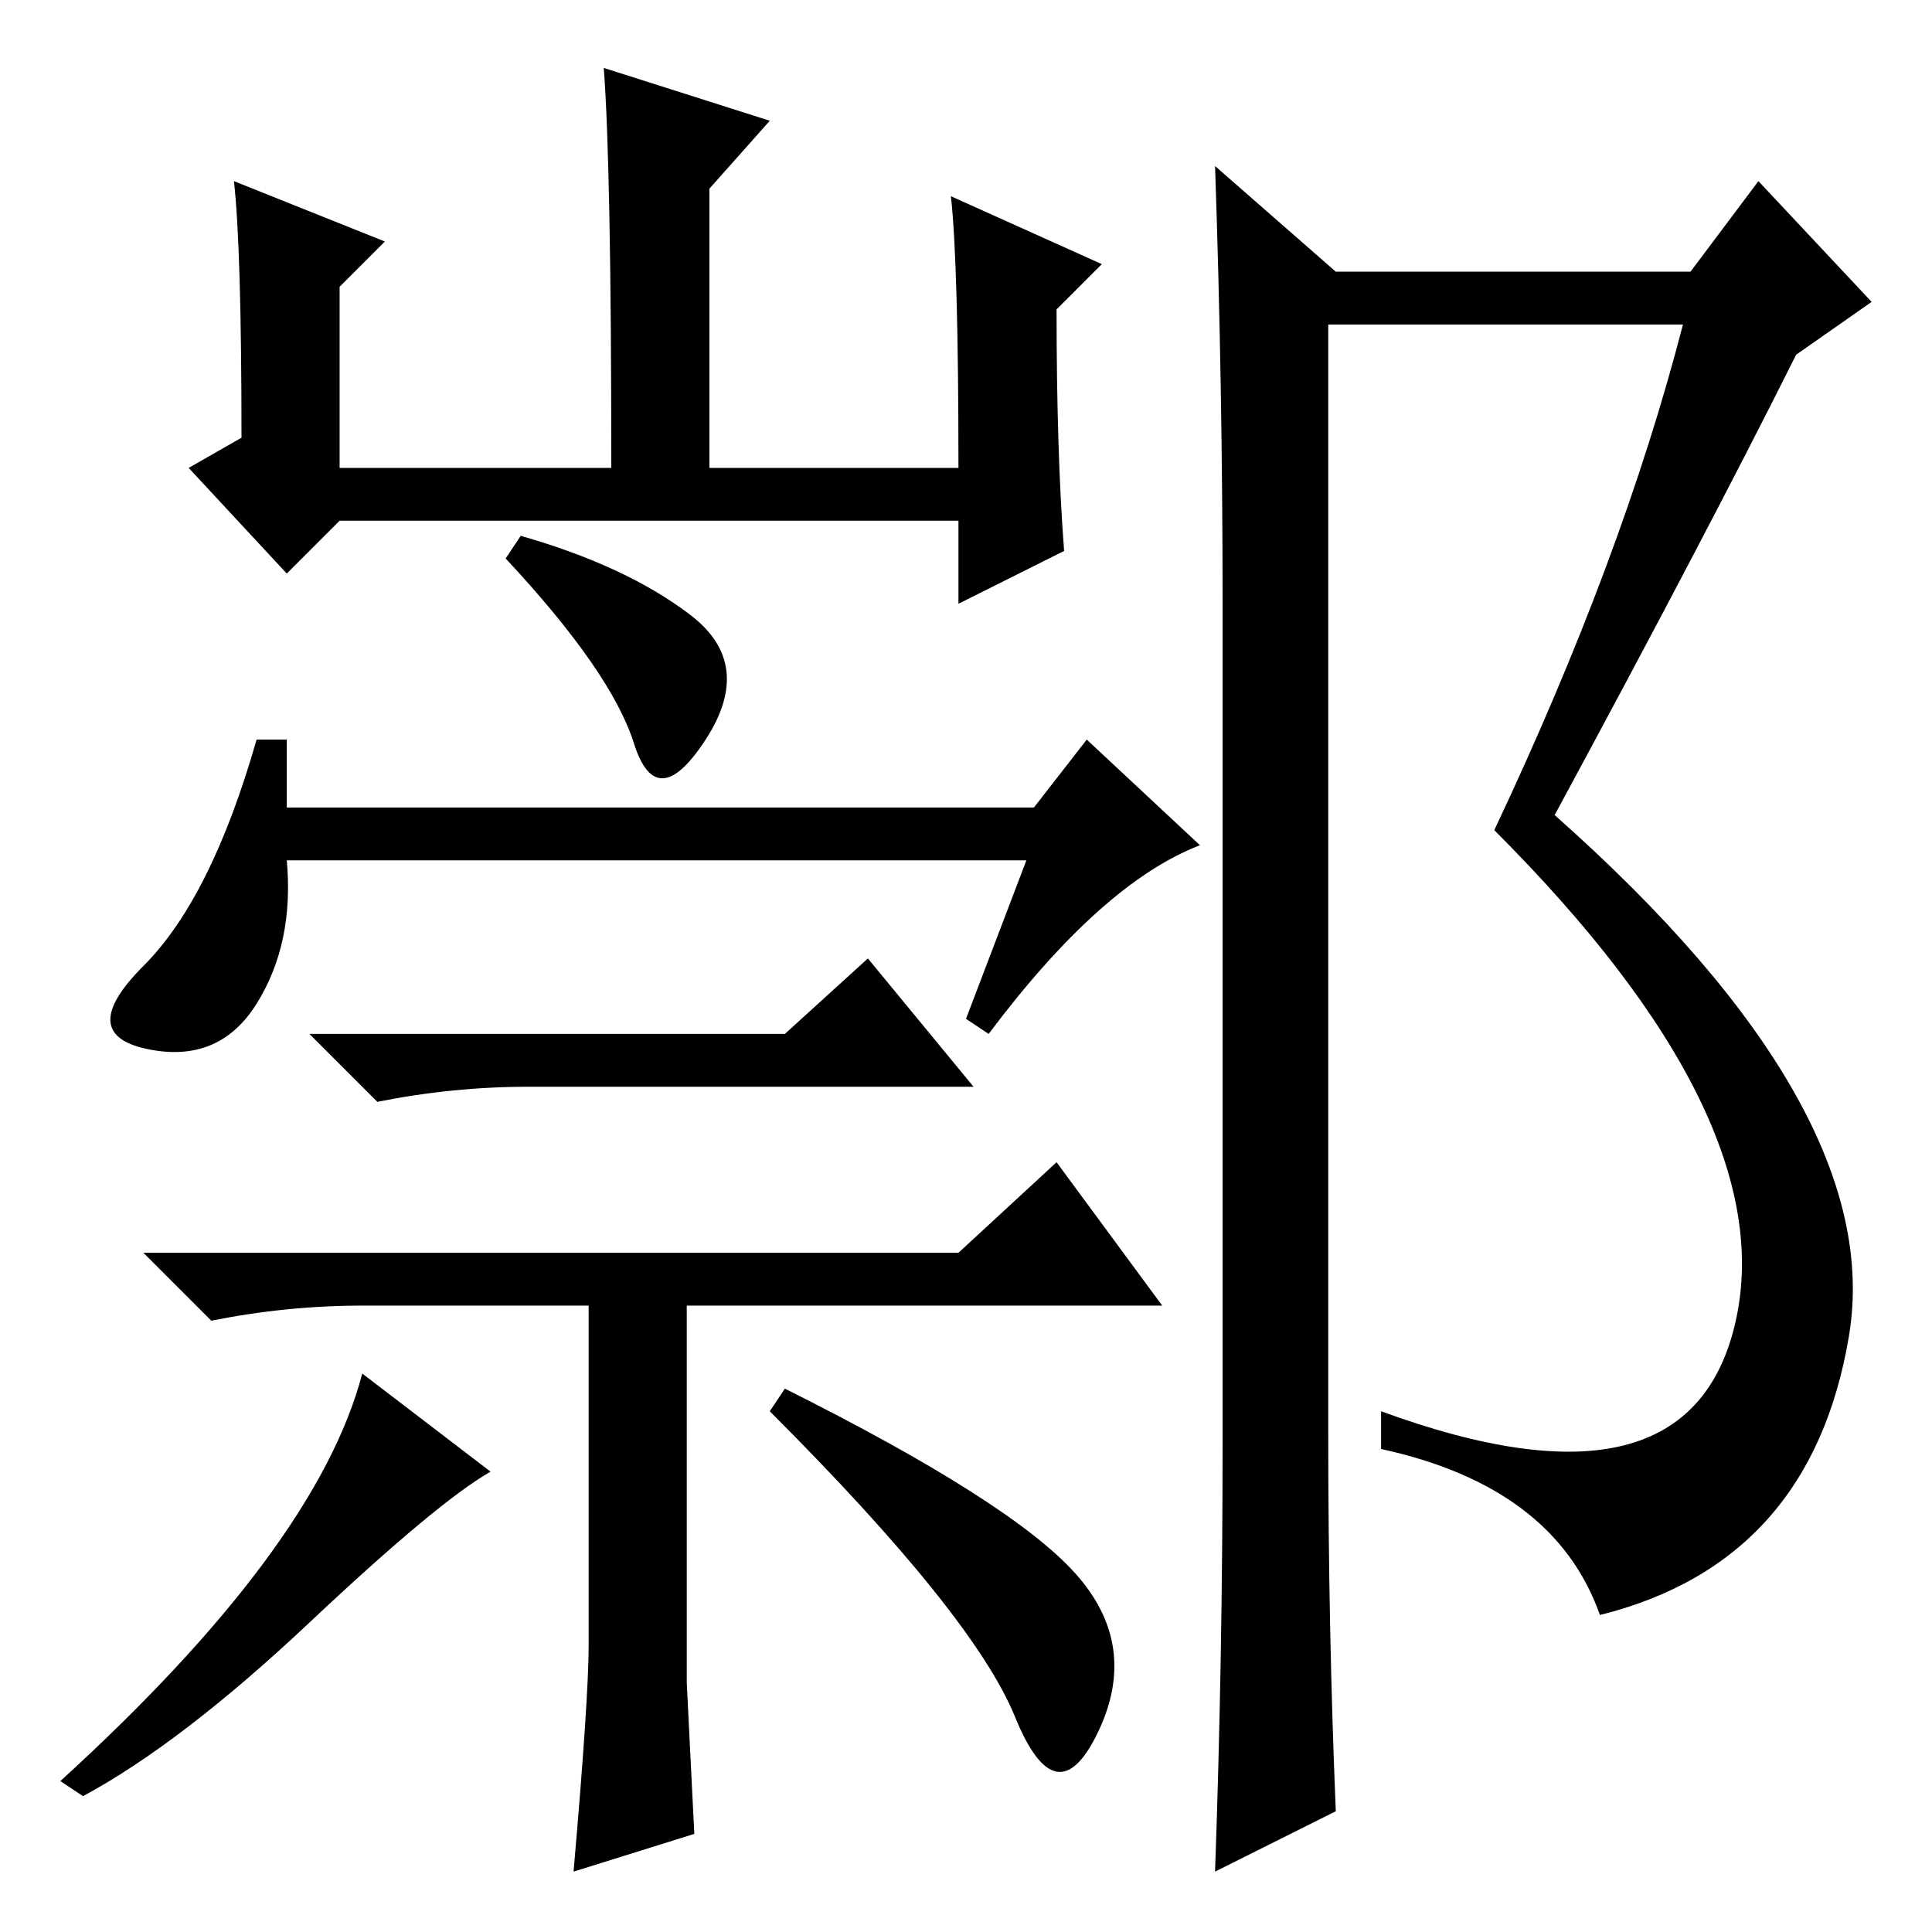 <?xml version="1.0" standalone="no"?>
<!DOCTYPE svg PUBLIC "-//W3C//DTD SVG 1.1//EN" "http://www.w3.org/Graphics/SVG/1.1/DTD/svg11.dtd" >
<svg xmlns="http://www.w3.org/2000/svg" xmlns:xlink="http://www.w3.org/1999/xlink" version="1.1" viewBox="0 -36 256 256">
  <g transform="matrix(1 0 0 -1 0 220)">
   <path fill="currentColor"
d="M69 185q14 -4 22.5 -10.5t2 -16.5t-9.5 -0.5t-17 24.5zM34 123q-5 -8 -14.5 -6t-0.5 11t15 30h4v-9h99l7 9l15 -14q-13 -5 -28 -25l-3 2l8 21h-98q1 -11 -4 -19zM104 119l11 10l14 -17h-59q-10 0 -20 -2l-9 9h63zM78 38v45h-30q-10 0 -20 -2l-9 9h108l13 12l14 -19h-63
v-50l1 -20l-16 -5q2 23 2 30zM104 72q30 -15 38.5 -24.5t3 -21t-11 2t-32.5 40.5zM41 41q-17 -16 -30 -23l-3 2q34 31 40 54l17 -13q-7 -4 -24 -20zM126 230l20 -9l-6 -6q0 -19 1 -32l-14 -7v11h-82l-7 -7l-13 14l7 4q0 25 -1 34l20 -8l-6 -6v-24h36q0 40 -1 53l22 -7l-8 -9
v-37h33q0 27 -1 36zM162 65v111q0 29 -1 58l16 -14h47l9 12l15 -16l-10 -7q-12 -24 -32 -61q44 -39 39 -69t-33 -37q-6 17 -29 22v5q41 -15 47 12t-32 65q17 36 25 67h-47v-147q0 -26 1 -50l-16 -8q1 28 1 57z" />
  </g>

</svg>
